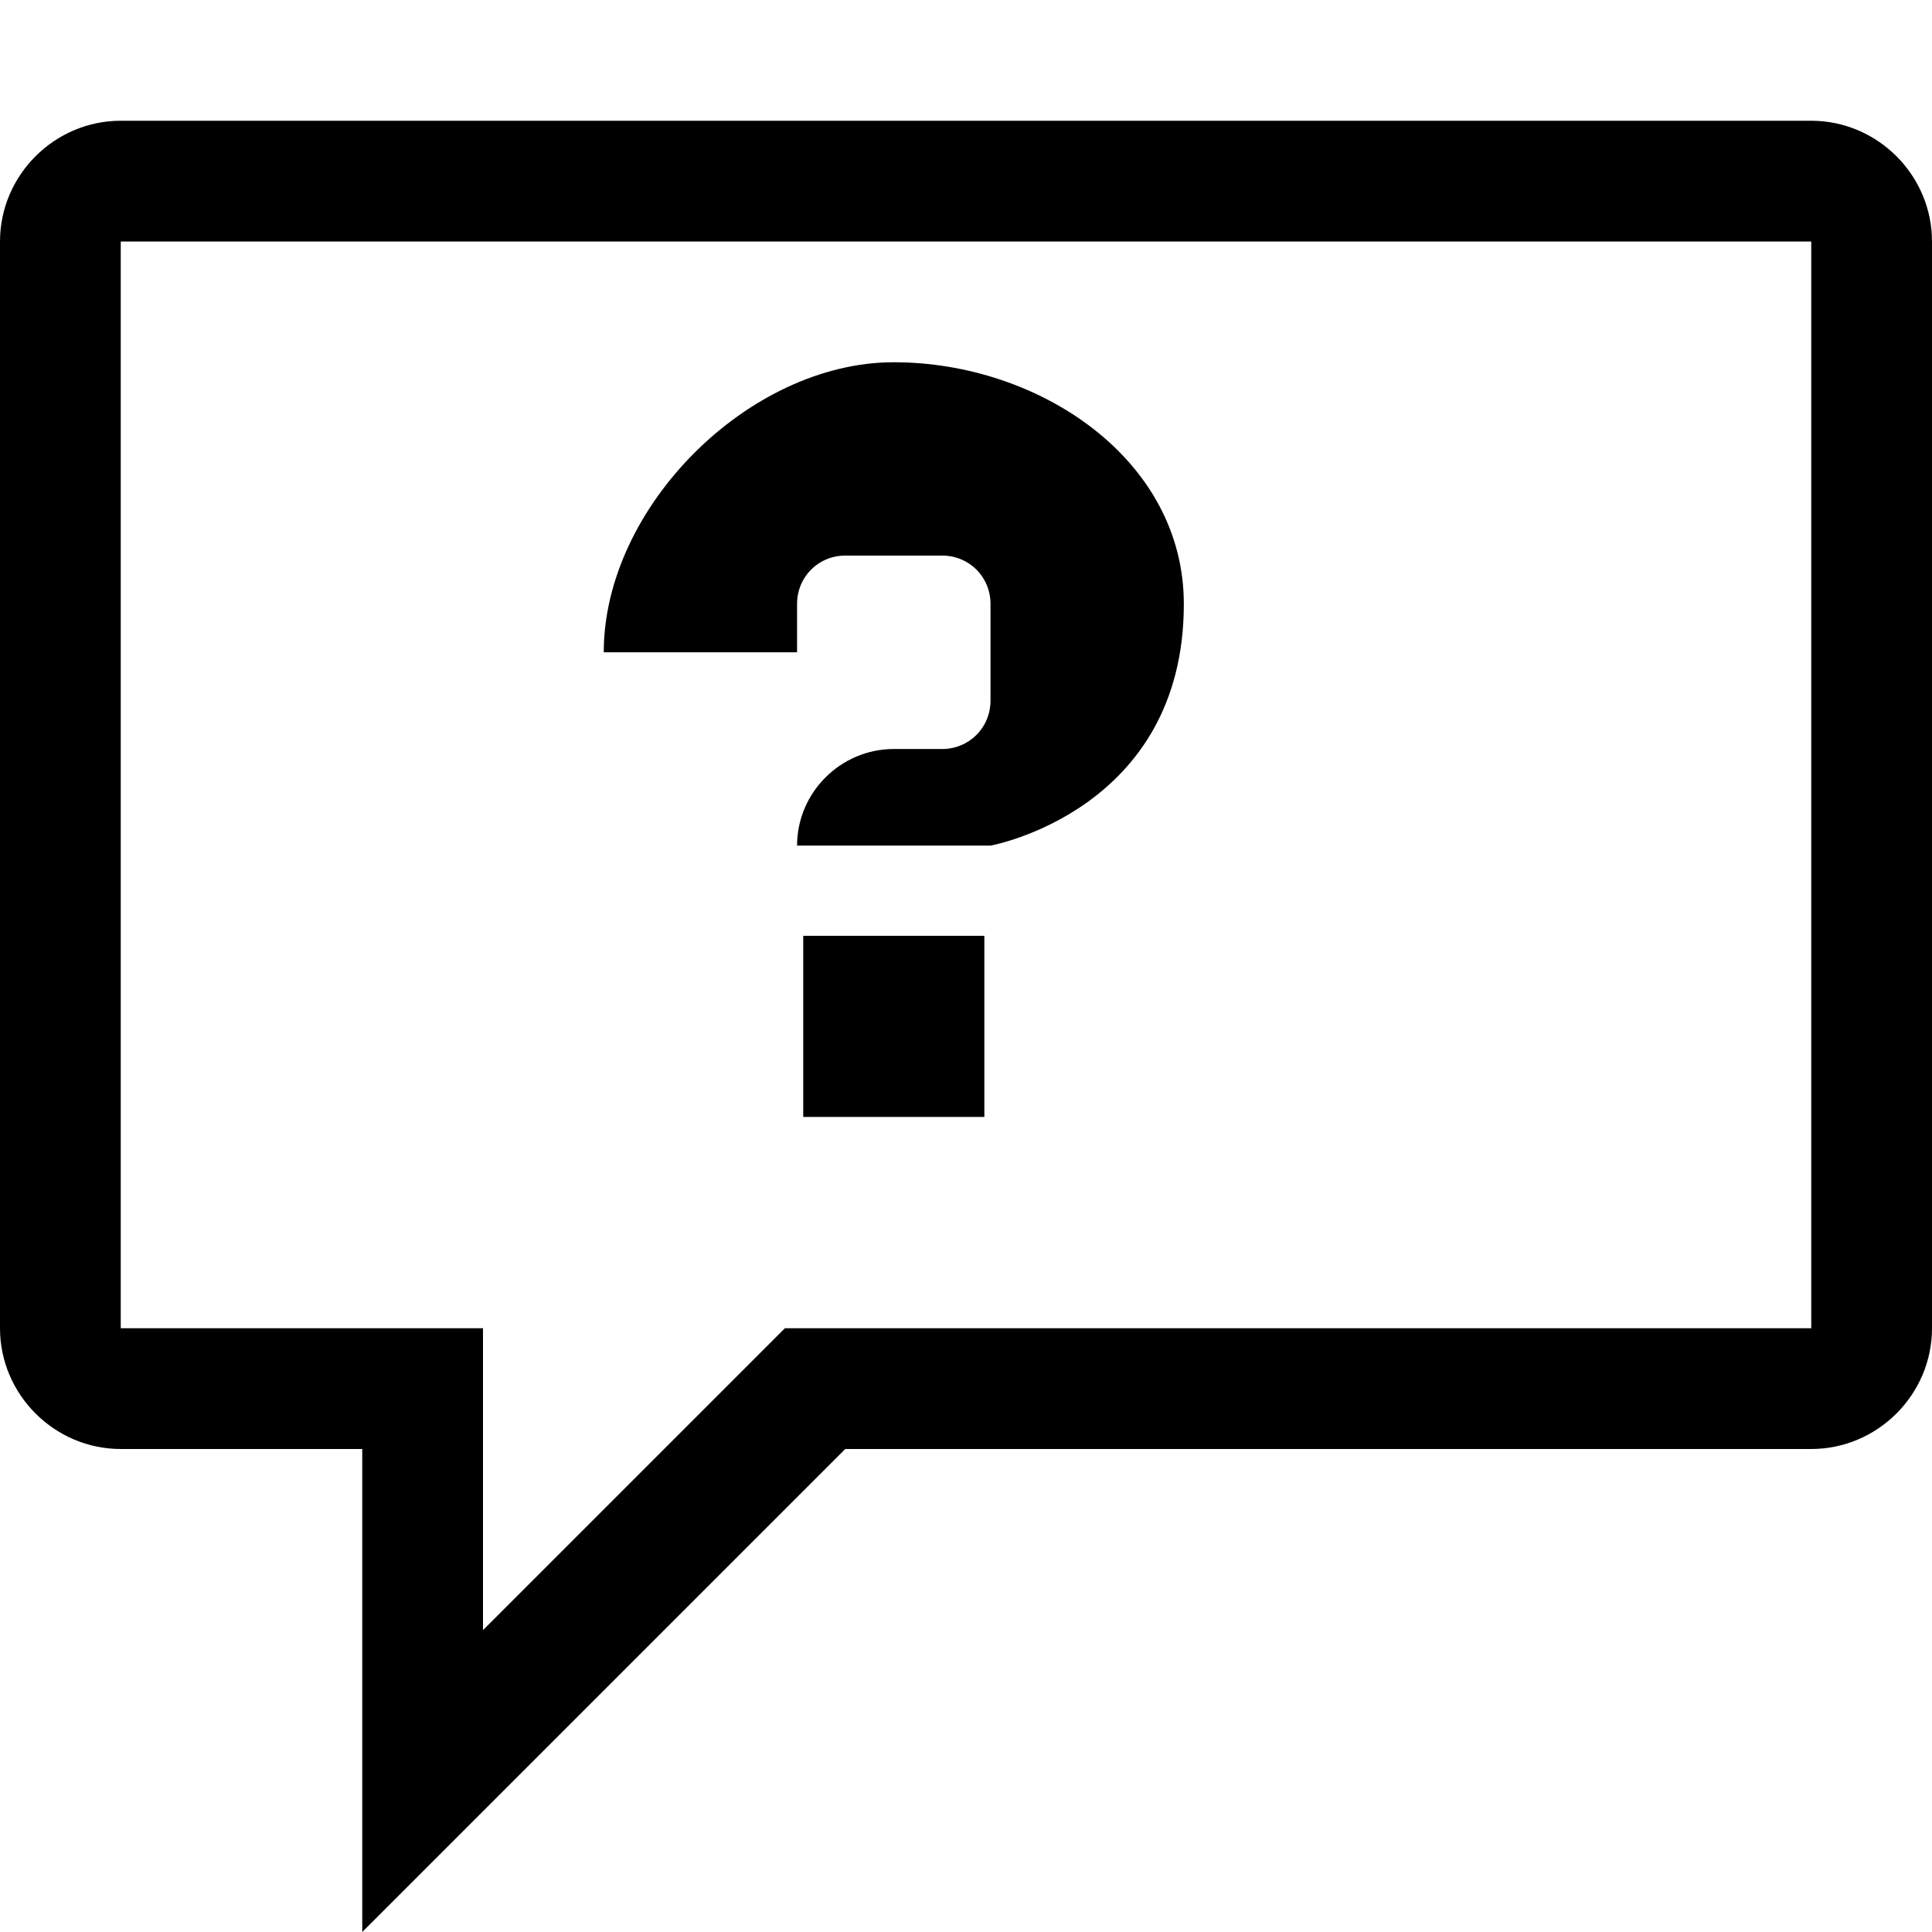 <svg width="16px" height="16px" viewBox="0 0 16 16" version="1.1" xmlns="http://www.w3.org/2000/svg"><path d="M0,2c0,-0.549 0.451,-1 1,-1l14,0c0.549,0 1,0.451 1,1l0,9c0,0.549 -0.451,1 -1,1l-8,0l-4,4l0,-4l-2,0c-0.549,0 -1,-0.451 -1,-1l0,-9Zm15,9l0,-9l-14,0l0,9l3,0l0,2.5l2.5,-2.5l8.5,0Zm-8.348,-3.25l1.5,0l0,1.5l-1.5,0l0,-1.5Zm-0.051,-2.348l-1.601,0c0,-1.201 1.201,-2.402 2.402,-2.402c1.201,0 2.402,0.801 2.402,2.002c0,1.709 -1.595,2 -1.601,2.001l-1.602,0c0,-0.44 0.361,-0.8 0.801,-0.8l0.4,0c0.224,0 0.401,-0.177 0.401,-0.401l0,-0.8c0,-0.225 -0.177,-0.401 -0.401,-0.401l-0.8,0c-0.225,0 -0.401,0.176 -0.401,0.401l0,0.4Z"/></svg>